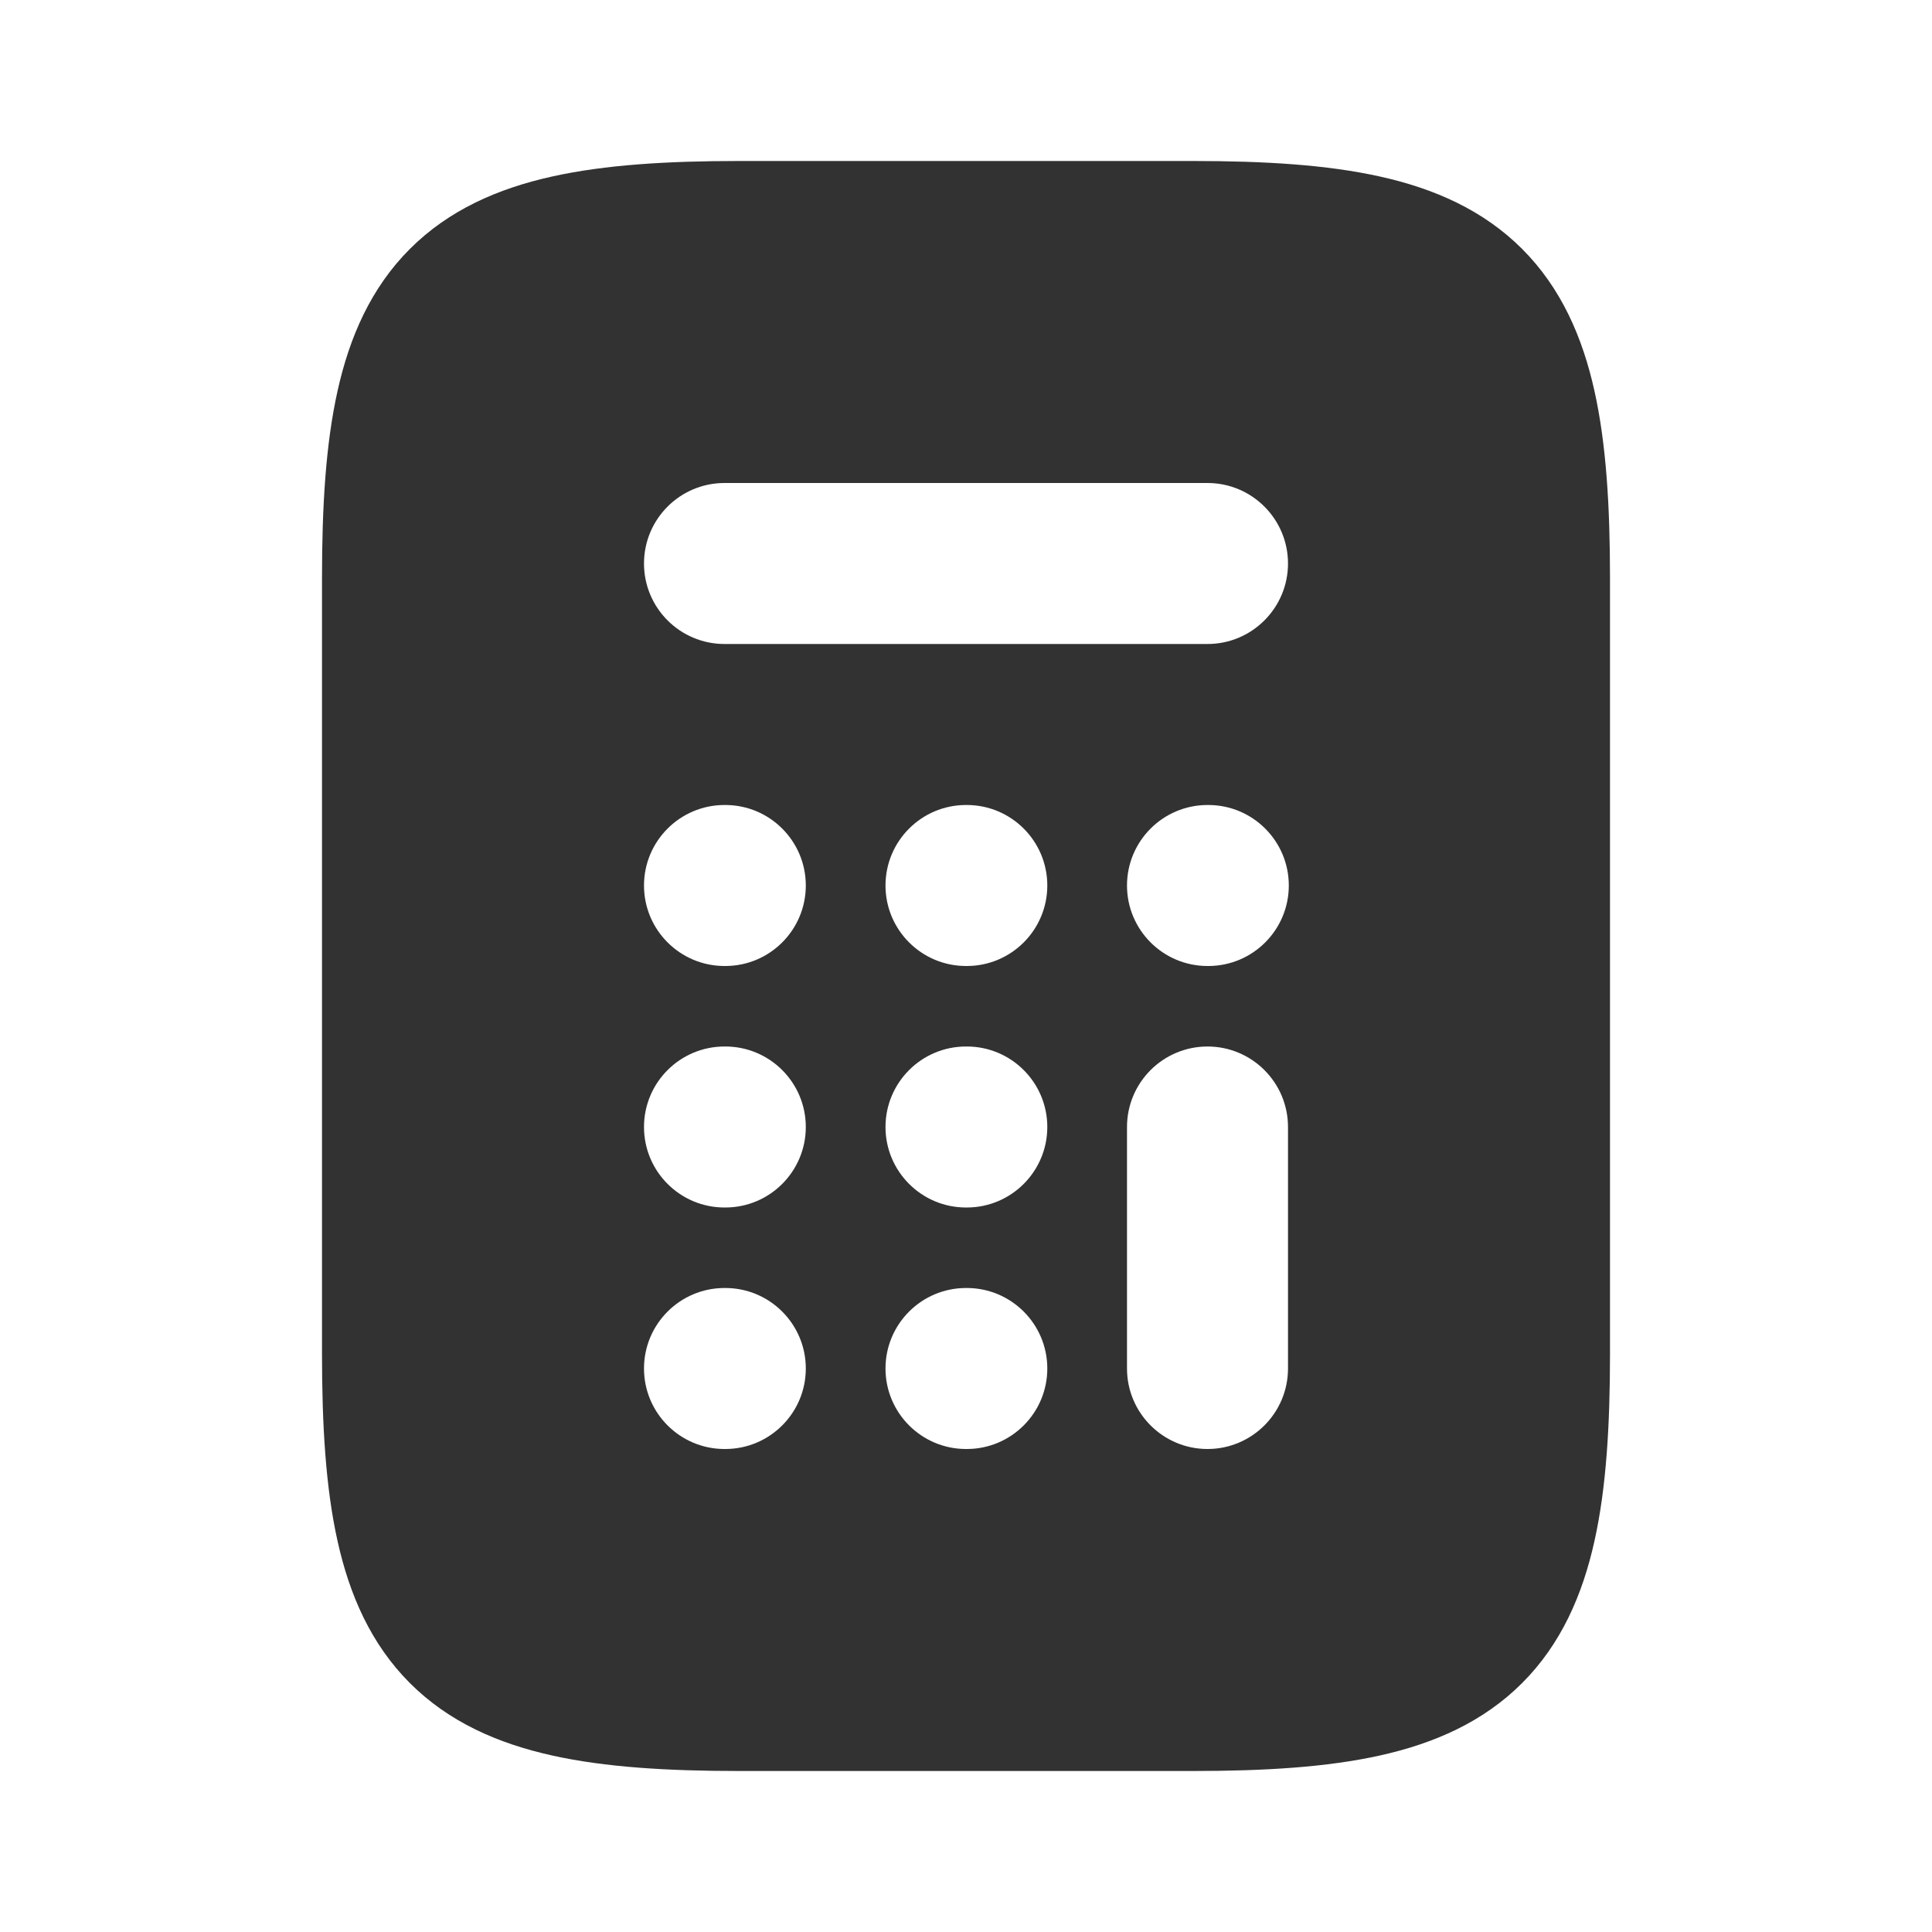 <svg width="24" height="24" viewBox="0 0 24 24" fill="none" xmlns="http://www.w3.org/2000/svg">
<rect width="24" height="24" fill="white"/>
<path fill-rule="evenodd" clip-rule="evenodd" d="M9.178 2C8.295 2 7.517 2.046 6.857 2.193C6.185 2.342 5.575 2.609 5.092 3.092C4.609 3.575 4.342 4.185 4.193 4.857C4.046 5.517 4 6.295 4 7.178V16.822C4 17.705 4.046 18.483 4.193 19.143C4.342 19.815 4.609 20.425 5.092 20.908C5.575 21.391 6.185 21.658 6.857 21.807C7.517 21.954 8.295 22 9.178 22H14.822C15.705 22 16.483 21.954 17.143 21.807C17.815 21.658 18.425 21.391 18.908 20.908C19.391 20.425 19.658 19.815 19.807 19.143C19.954 18.483 20 17.705 20 16.822V7.178C20 6.295 19.954 5.517 19.807 4.857C19.658 4.185 19.391 3.575 18.908 3.092C18.425 2.609 17.815 2.342 17.143 2.193C16.483 2.046 15.705 2 14.822 2H9.178ZM9 6C8.448 6 8 6.448 8 7C8 7.552 8.448 8 9 8H15C15.552 8 16 7.552 16 7C16 6.448 15.552 6 15 6H9ZM15 13C15.552 13 16 13.448 16 14V17C16 17.552 15.552 18 15 18C14.448 18 14 17.552 14 17V14C14 13.448 14.448 13 15 13ZM15 10C14.448 10 14 10.448 14 11C14 11.552 14.448 12 15 12H15.01C15.562 12 16.01 11.552 16.01 11C16.01 10.448 15.562 10 15.01 10H15ZM11 11C11 10.448 11.448 10 12 10H12.01C12.562 10 13.01 10.448 13.01 11C13.01 11.552 12.562 12 12.01 12H12C11.448 12 11 11.552 11 11ZM9 10C8.448 10 8 10.448 8 11C8 11.552 8.448 12 9 12H9.01C9.562 12 10.01 11.552 10.01 11C10.01 10.448 9.562 10 9.01 10H9ZM8 14C8 13.448 8.448 13 9 13H9.01C9.562 13 10.01 13.448 10.01 14C10.01 14.552 9.562 15 9.01 15H9C8.448 15 8 14.552 8 14ZM12 13C11.448 13 11 13.448 11 14C11 14.552 11.448 15 12 15H12.01C12.562 15 13.01 14.552 13.01 14C13.01 13.448 12.562 13 12.01 13H12ZM11 17C11 16.448 11.448 16 12 16H12.01C12.562 16 13.01 16.448 13.01 17C13.01 17.552 12.562 18 12.01 18H12C11.448 18 11 17.552 11 17ZM9 16C8.448 16 8 16.448 8 17C8 17.552 8.448 18 9 18H9.01C9.562 18 10.01 17.552 10.01 17C10.01 16.448 9.562 16 9.01 16H9Z" fill="#323232"/>
</svg>
